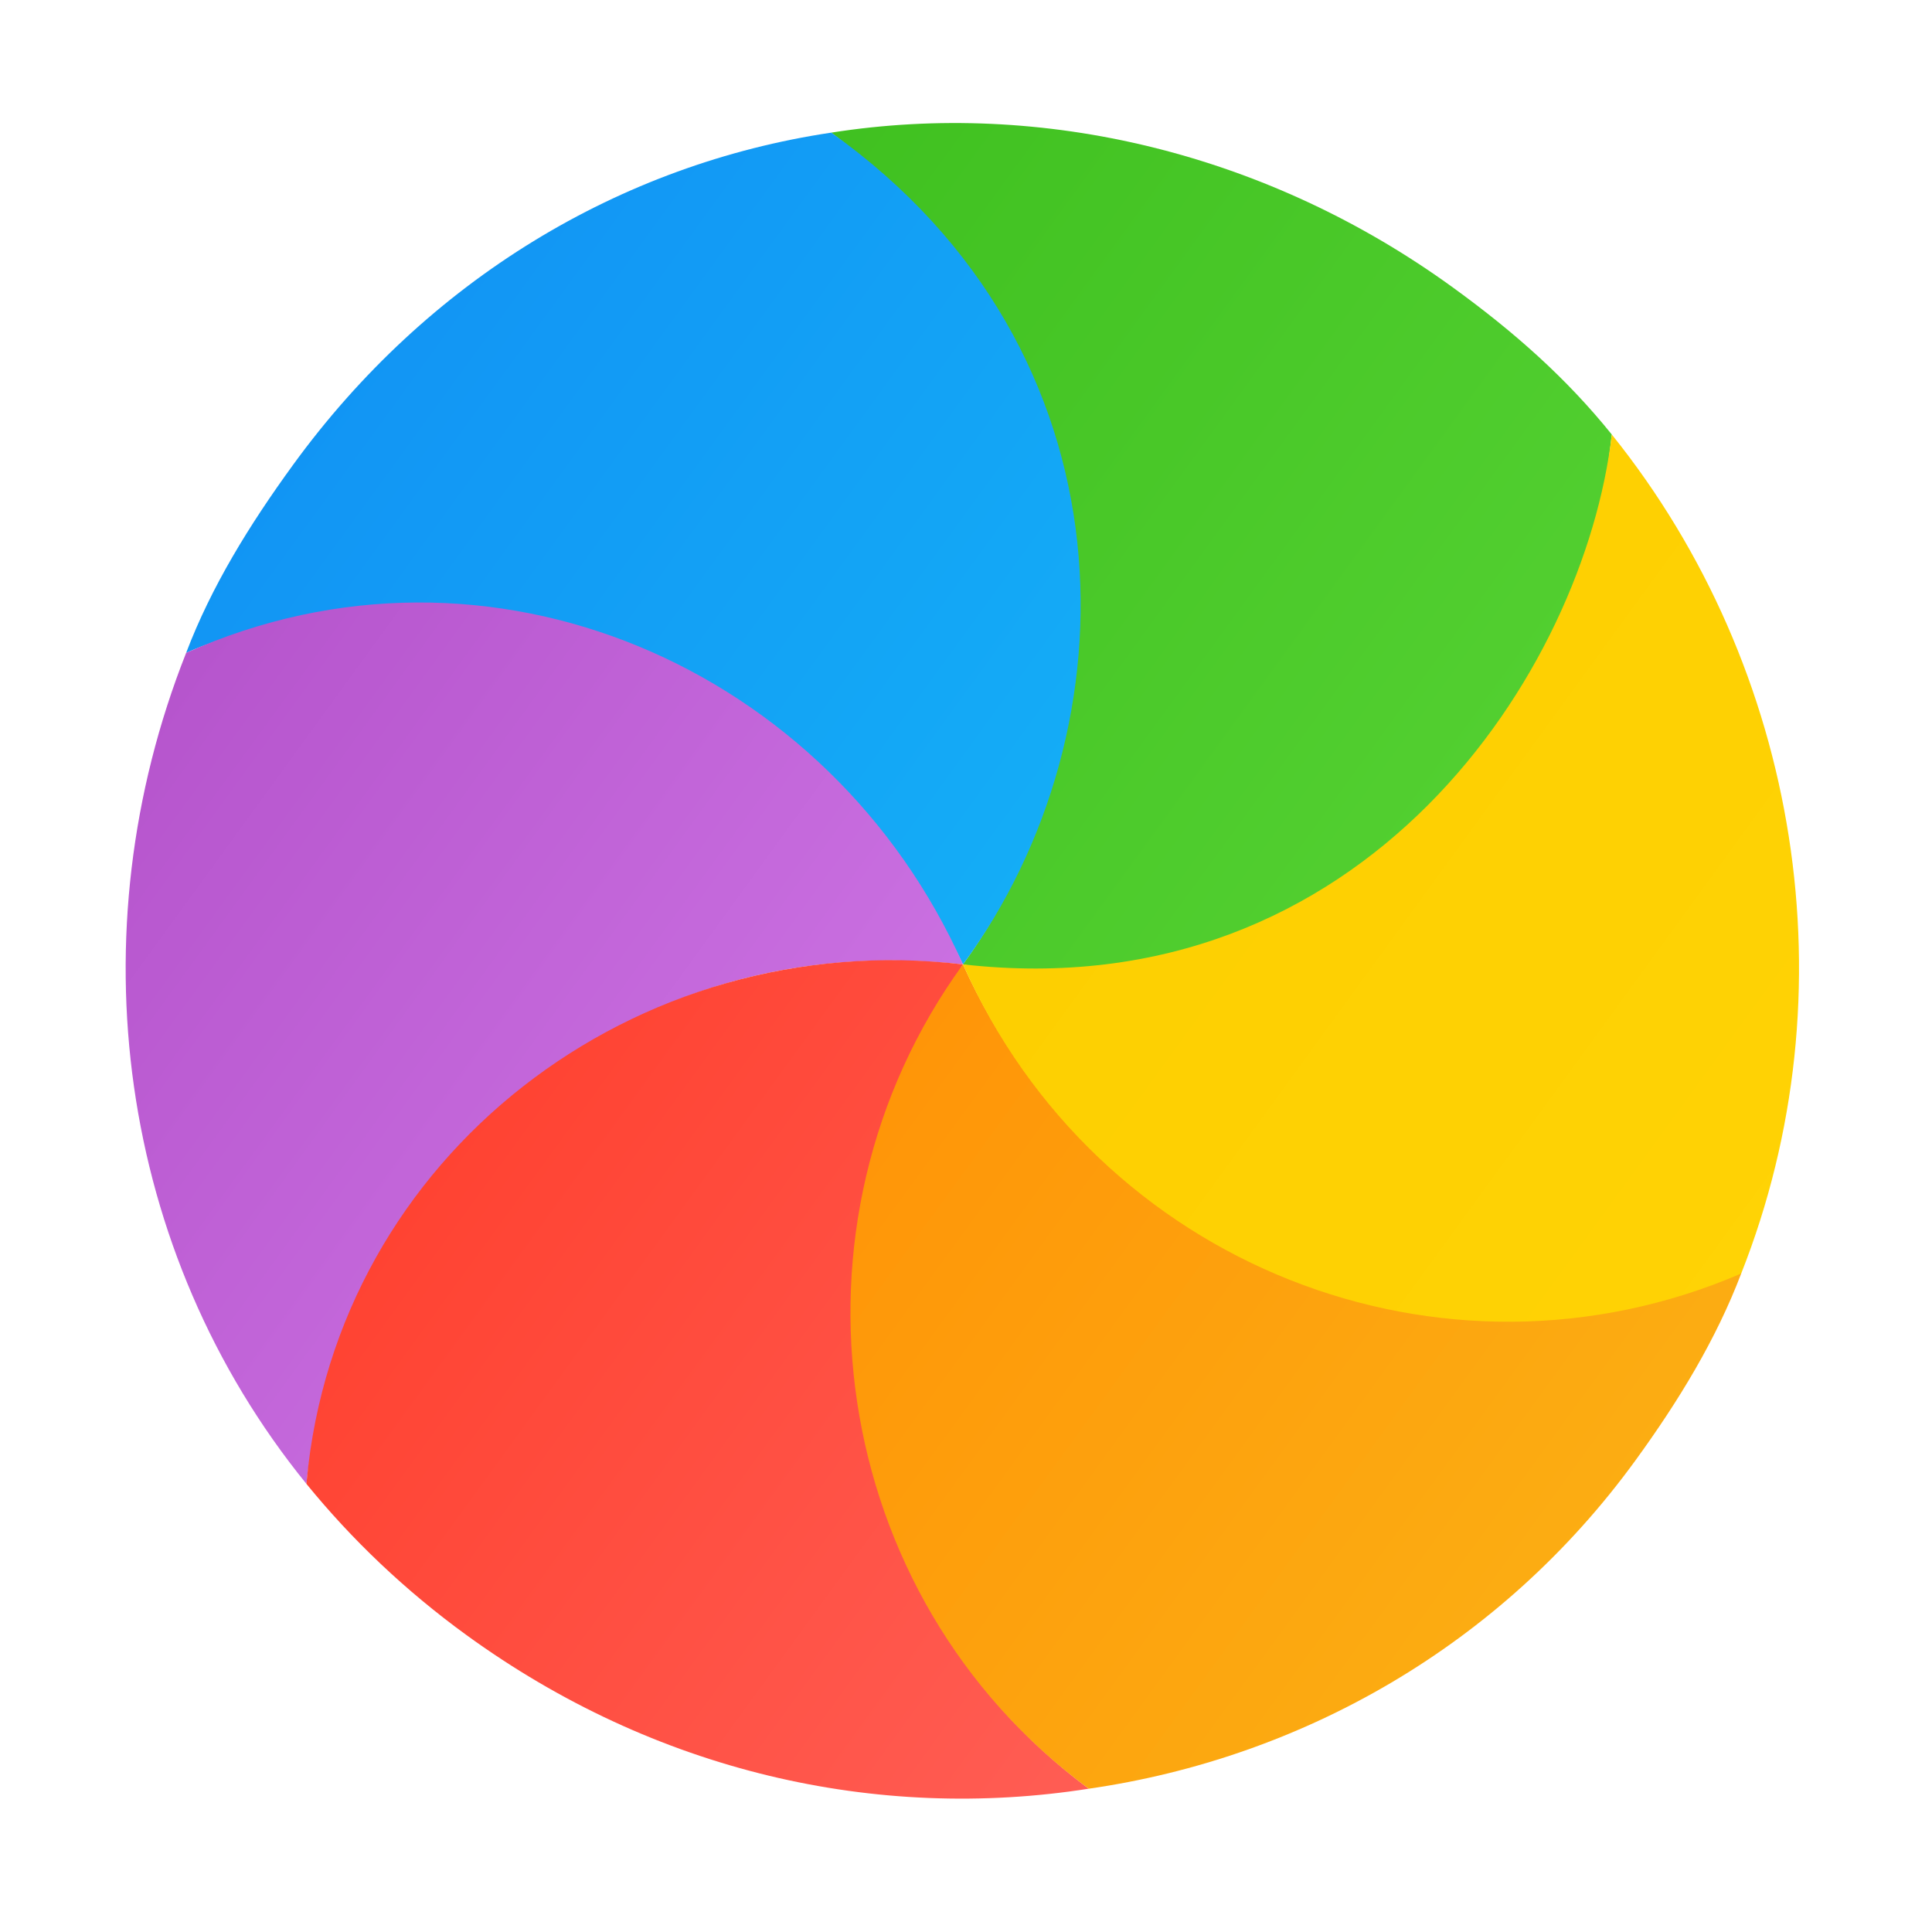 <svg width="256" height="256" viewBox="0 0 256 256" fill="none" xmlns="http://www.w3.org/2000/svg">
<g clip-path="url(#clip0_4692_305)">
<path d="M110.15 17.574C138.085 13.179 167.91 20.213 192.589 38.144C200.7 44.037 207.568 50.121 213.57 57.573C206.291 123.984 150.055 132.603 127.601 127.784C152.528 93.475 144.649 43.665 110.15 17.574Z" fill="url(#paint0_linear_4692_305)"/>
<path d="M110.15 17.574C150.721 46.458 150.667 96.507 127.601 127.784C102.438 75.549 46.521 76.661 24.664 86.509C28.004 77.721 33.031 69.579 38.818 61.615C56.654 37.066 82.223 21.741 110.15 17.574Z" fill="url(#paint1_linear_4692_305)"/>
<path d="M24.663 86.51C64.845 68.519 110.031 88.426 127.601 127.784C72.01 121.887 43.529 168.104 40.6 196.618C15.645 165.91 9.945 123.677 24.663 86.51Z" fill="url(#paint2_linear_4692_305)"/>
<path d="M40.6 196.618C46.622 204.012 53.697 210.762 61.788 216.64C86.785 234.802 116.181 241.415 144.266 237.014C109.273 210.945 105.311 163.869 127.601 127.784C84.088 122.679 44.624 153.224 40.635 196.24C40.623 196.366 40.611 196.492 40.6 196.618Z" fill="url(#paint3_linear_4692_305)"/>
<path d="M144.266 237.014C109.682 211.542 102.561 162.249 127.601 127.785C145.291 167.073 190.782 185.832 230.026 168.559C230.115 168.519 230.629 168.789 230.718 168.75C227.397 177.475 222.46 185.591 216.719 193.493C198.834 218.109 172.43 232.953 144.266 237.014Z" fill="url(#paint4_linear_4692_305)"/>
<path d="M213.57 57.573C238.523 88.612 245.445 131.524 230.718 168.75C191.174 185.767 145.228 167.664 127.601 127.784C180.944 133.822 209.935 88.82 213.57 57.573Z" fill="url(#paint5_linear_4692_305)"/>
</g>
<defs>
<linearGradient id="paint0_linear_4692_305" x1="198.078" y1="98.079" x2="76.46" y2="9.719" gradientUnits="userSpaceOnUse">
<stop stop-color="#52CF30"/>
<stop offset="1" stop-color="#3BBD1C"/>
</linearGradient>
<linearGradient id="paint1_linear_4692_305" x1="134.446" y1="118.363" x2="29.196" y2="41.894" gradientUnits="userSpaceOnUse">
<stop stop-color="#14ADF6"/>
<stop offset="1" stop-color="#1191F4"/>
</linearGradient>
<linearGradient id="paint2_linear_4692_305" x1="92.259" y1="176.428" x2="-2.707" y2="107.431" gradientUnits="userSpaceOnUse">
<stop stop-color="#CA70E1"/>
<stop offset="1" stop-color="#B452CB"/>
</linearGradient>
<linearGradient id="paint3_linear_4692_305" x1="178.357" y1="245.165" x2="56.283" y2="156.473" gradientUnits="userSpaceOnUse">
<stop stop-color="#FF645D"/>
<stop offset="1" stop-color="#FF4332"/>
</linearGradient>
<linearGradient id="paint4_linear_4692_305" x1="226.522" y1="213.38" x2="121.074" y2="136.768" gradientUnits="userSpaceOnUse">
<stop stop-color="#FBB114"/>
<stop offset="1" stop-color="#FF9508"/>
</linearGradient>
<linearGradient id="paint5_linear_4692_305" x1="258.249" y1="147.825" x2="163.173" y2="78.748" gradientUnits="userSpaceOnUse">
<stop stop-color="#FFD305"/>
<stop offset="1" stop-color="#FDCF01"/>
</linearGradient>
<clipPath id="clip0_4692_305">
<rect width="256" height="256" fill="white"/>
</clipPath>
</defs>
</svg>

